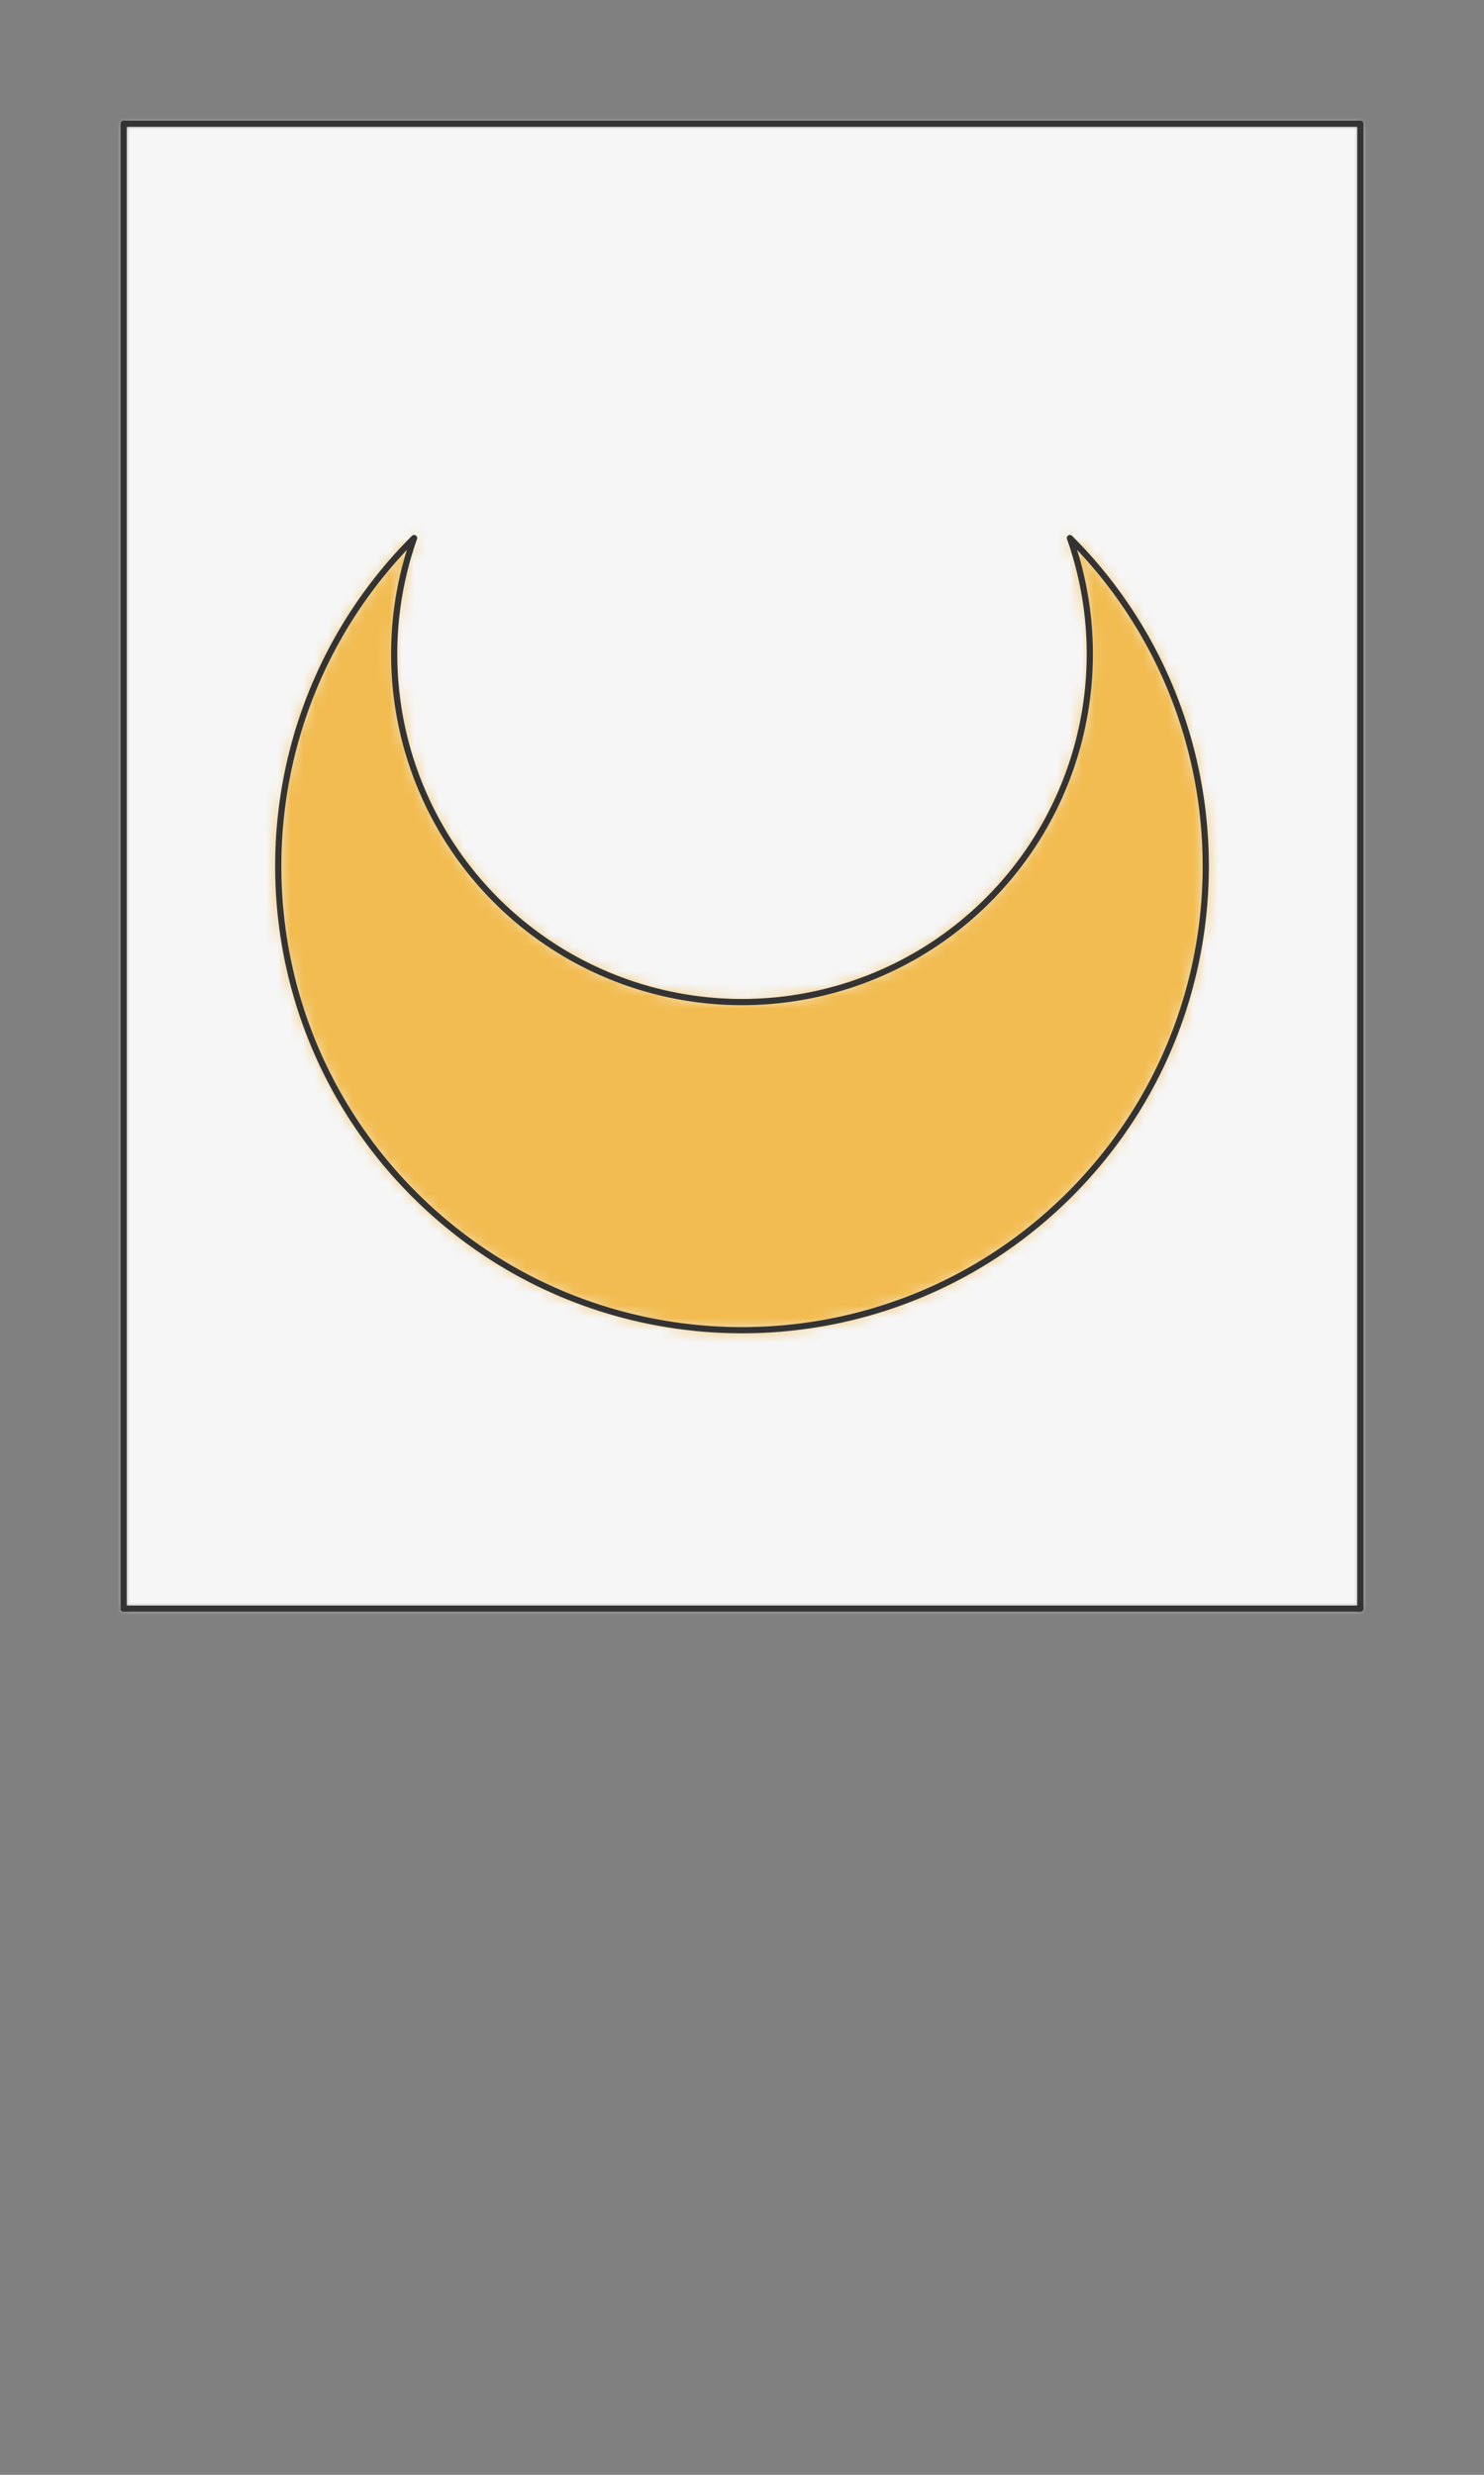 <svg preserveAspectRatio="xMidYMin slice" viewBox="0 0 120 200" xmlns="http://www.w3.org/2000/svg"><rect x="0" y="0" width="120" height="200" fill="#808080" stroke="none"/><g transform="translate(10 10)"><defs><mask id="a"><path clip-rule="evenodd" d="M0 0h100v120H0z" fill-rule="evenodd" fill="#fff"/></mask></defs><g mask="url(#a)"><path d="M0 0h100v120H0z" fill-rule="evenodd" fill="#f0f0f0"/><path fill="#f6f6f6" style="cursor:pointer" d="M-1000-1000h2000v2000h-2000z"/><defs><mask id="b"><path clip-rule="evenodd" d="M76.516 33.483c14.645 14.645 14.645 38.389 0 53.034-14.644 14.644-38.388 14.644-53.033 0-14.644-14.645-14.644-38.389 0-53.033a28.125 28.125 0 1 0 53.034 0z" fill-rule="evenodd" fill="#fff"/><path d="M76.516 33.483c14.645 14.645 14.645 38.389 0 53.034-14.644 14.644-38.388 14.644-53.033 0-14.644-14.645-14.644-38.389 0-53.033a28.125 28.125 0 1 0 53.034 0z" fill="none" stroke-width=".1" stroke="#fff"/></mask></defs><g mask="url(#b)"><path fill="#f2bc51" style="cursor:pointer" d="M-1000-1000h2000v2000h-2000z"/></g><path d="M76.516 33.483c14.645 14.645 14.645 38.389 0 53.034-14.644 14.644-38.388 14.644-53.033 0-14.644-14.645-14.644-38.389 0-53.033a28.125 28.125 0 1 0 53.034 0z" fill="none" stroke-linecap="round" stroke-linejoin="round" stroke-width=".5" stroke="#333"/></g><path d="M0 0h100v120H0z" fill="none" stroke-linecap="round" stroke-linejoin="round" stroke-width=".5" stroke="#333"/></g></svg>
